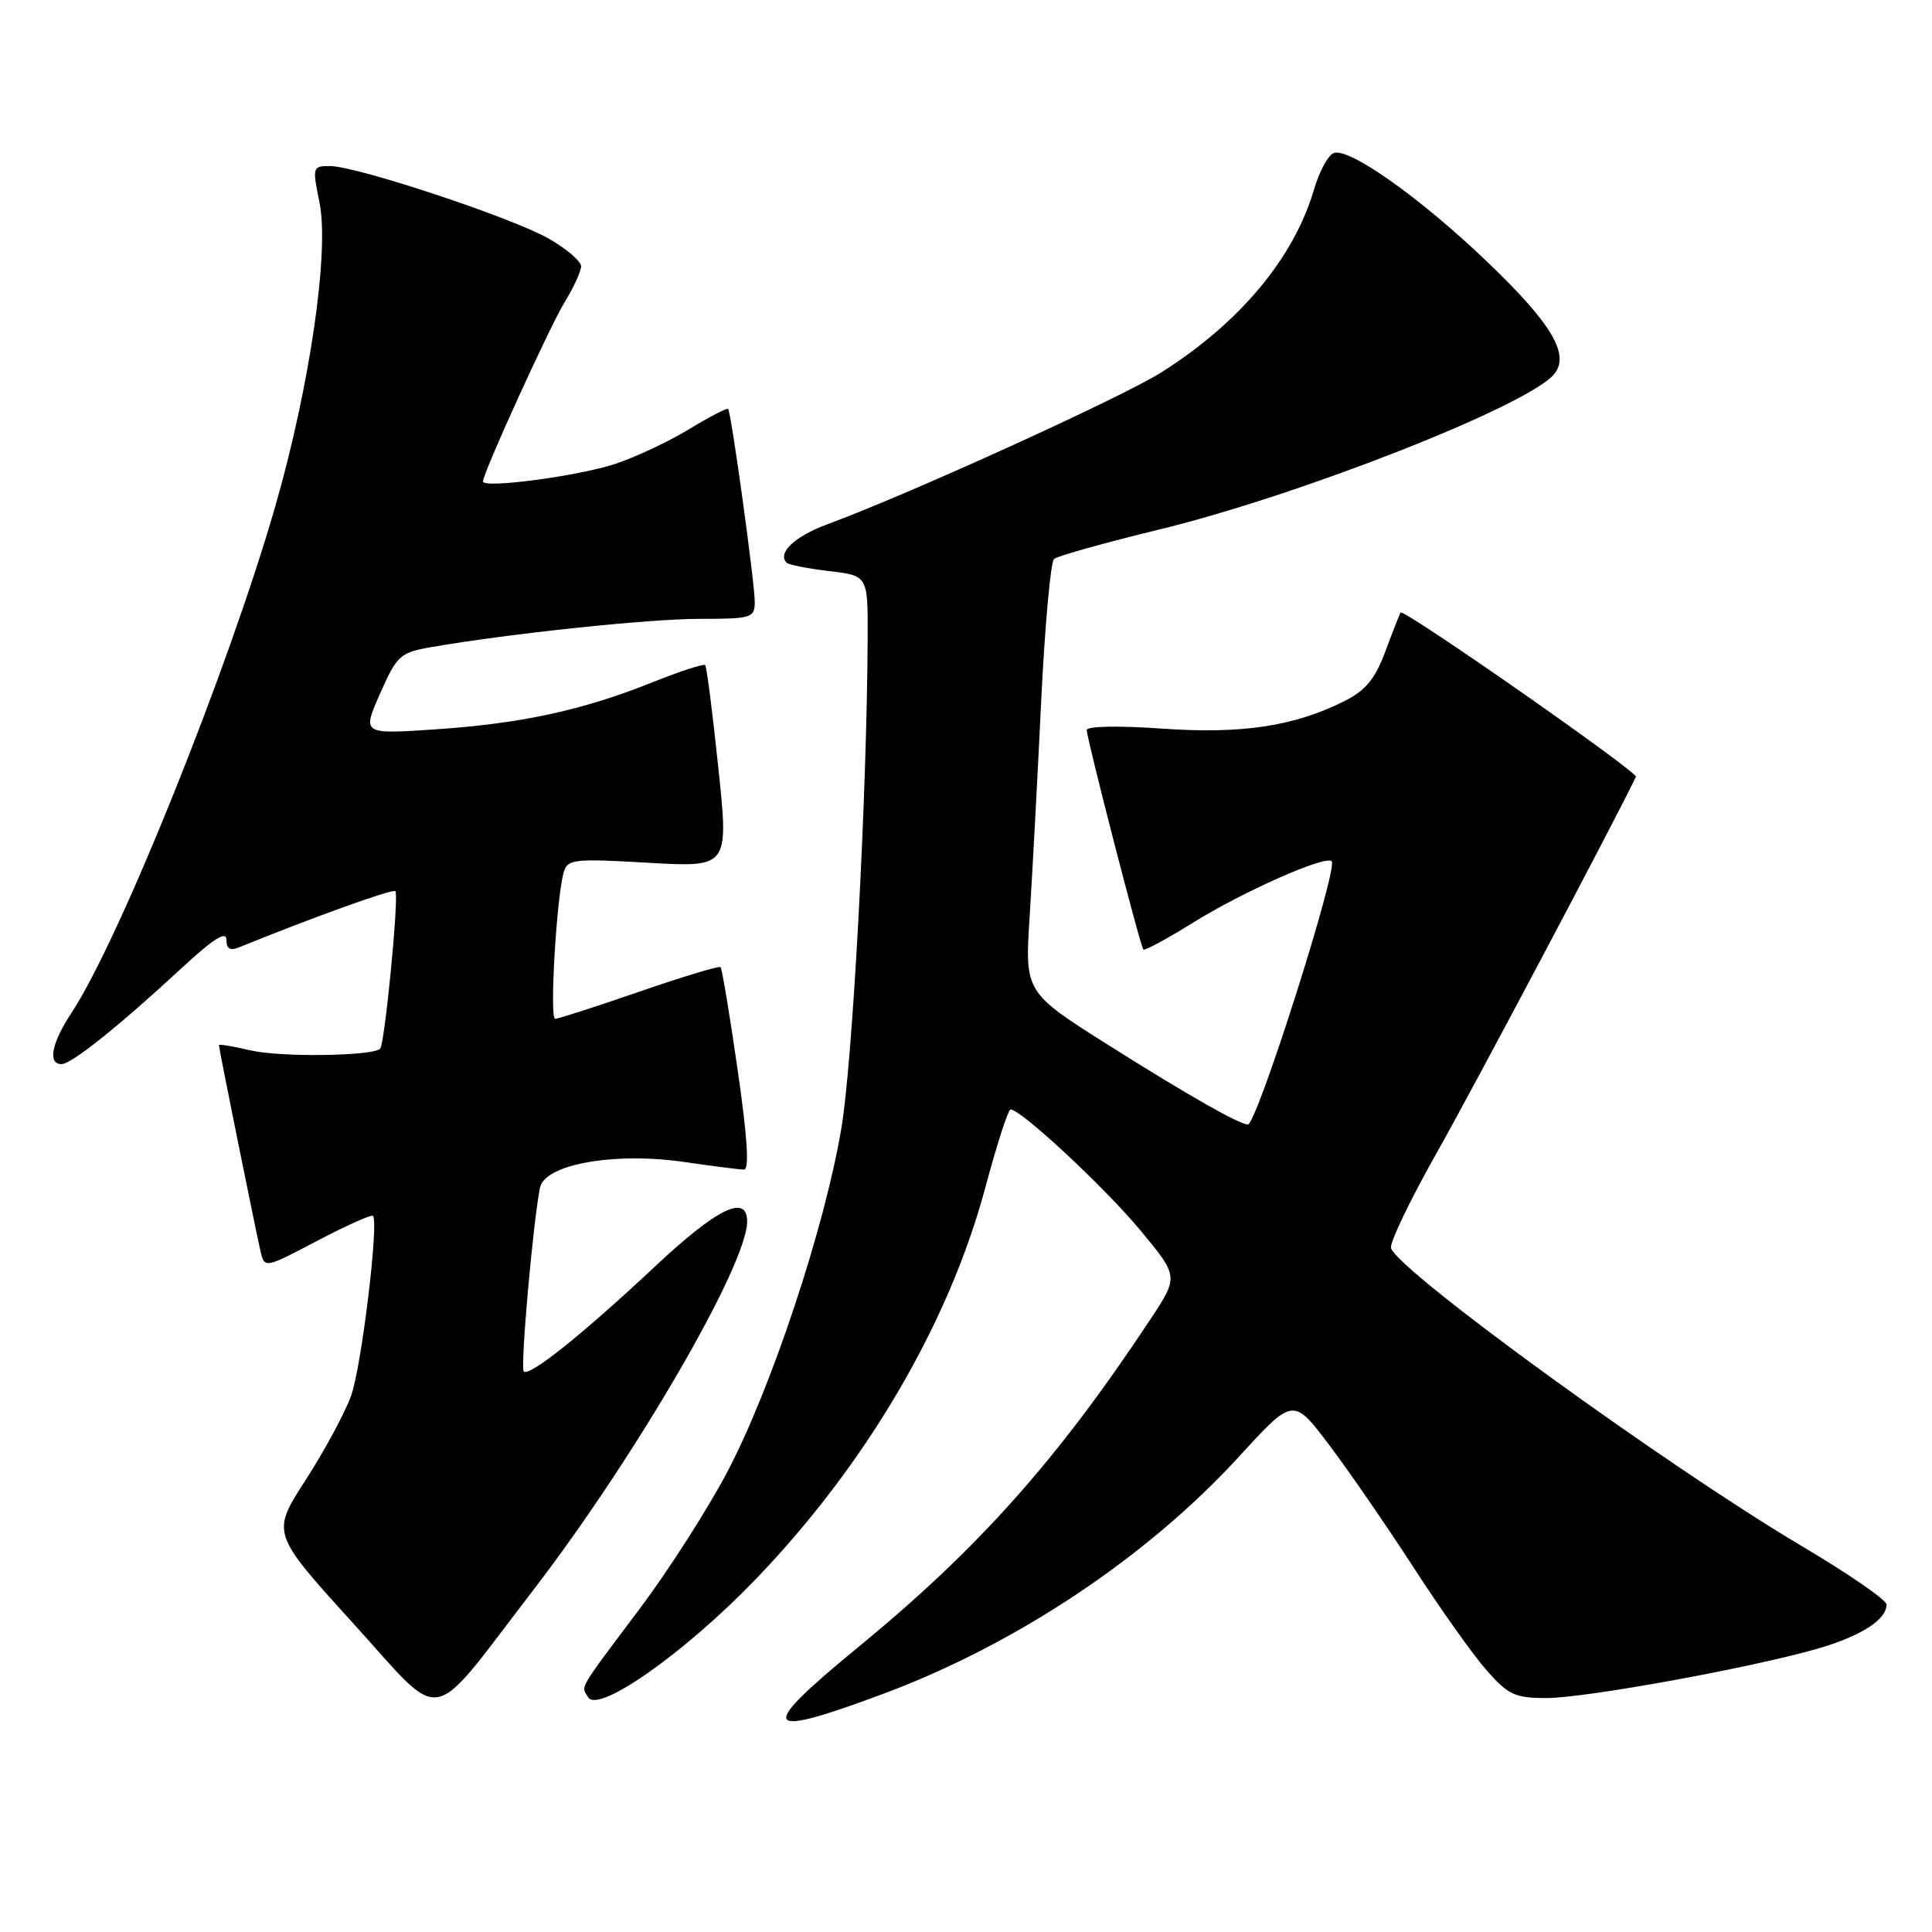 <?xml version="1.0" encoding="UTF-8" standalone="no"?>
<!DOCTYPE svg PUBLIC "-//W3C//DTD SVG 1.1//EN" "http://www.w3.org/Graphics/SVG/1.1/DTD/svg11.dtd" >
<svg xmlns="http://www.w3.org/2000/svg" xmlns:xlink="http://www.w3.org/1999/xlink" version="1.1" viewBox="0 0 256 256">
 <g >
 <path fill="currentColor"
d=" M 116.93 224.48 C 134.66 217.88 152.00 206.32 164.22 192.96 C 171.35 185.17 171.35 185.17 176.09 191.42 C 178.69 194.86 183.72 202.16 187.27 207.64 C 190.81 213.12 195.17 219.26 196.96 221.30 C 199.84 224.58 200.74 225.00 204.90 225.00 C 210.07 225.00 232.03 221.00 240.87 218.45 C 246.58 216.80 250.02 214.59 249.97 212.60 C 249.96 211.99 244.90 208.51 238.72 204.85 C 220.96 194.32 185.57 168.66 184.32 165.40 C 184.08 164.77 186.78 159.13 190.31 152.87 C 195.07 144.46 213.83 109.05 216.77 102.93 C 217.07 102.32 185.99 80.62 185.59 81.17 C 185.46 81.35 184.56 83.65 183.58 86.28 C 182.22 89.95 180.97 91.48 178.16 92.89 C 171.48 96.25 164.52 97.29 153.91 96.54 C 148.27 96.14 144.00 96.22 144.00 96.73 C 144.00 97.88 151.10 125.40 151.50 125.82 C 151.68 126.00 154.67 124.38 158.16 122.21 C 164.79 118.10 175.63 113.30 176.45 114.12 C 177.35 115.02 166.54 149.00 165.35 149.00 C 164.23 149.00 157.59 145.23 147.14 138.65 C 135.79 131.50 135.79 131.50 136.43 121.50 C 136.78 116.00 137.47 103.23 137.95 93.13 C 138.44 83.03 139.21 74.45 139.67 74.06 C 140.13 73.67 146.35 71.93 153.50 70.19 C 172.25 65.64 202.47 53.75 205.93 49.58 C 208.08 46.99 205.59 42.83 196.96 34.59 C 188.14 26.16 178.73 19.51 176.72 20.28 C 175.98 20.56 174.80 22.75 174.10 25.15 C 171.44 34.19 164.26 42.79 153.87 49.35 C 148.59 52.68 120.36 65.52 109.68 69.45 C 105.32 71.05 102.95 73.28 104.24 74.57 C 104.51 74.84 107.04 75.34 109.86 75.67 C 115.00 76.28 115.00 76.28 114.97 84.39 C 114.88 105.33 113.00 140.56 111.48 149.54 C 109.25 162.76 102.19 183.99 96.35 195.08 C 93.75 200.00 88.57 208.10 84.83 213.08 C 76.45 224.25 76.98 223.34 77.94 224.90 C 79.28 227.08 90.78 218.98 100.14 209.25 C 114.81 194.00 125.77 175.30 130.59 157.25 C 132.10 151.61 133.59 147.00 133.91 147.01 C 135.31 147.03 146.33 157.29 151.05 162.96 C 156.19 169.14 156.19 169.14 152.43 174.82 C 140.13 193.42 129.64 205.19 113.75 218.23 C 100.23 229.32 100.81 230.48 116.93 224.48 Z  M 70.59 210.79 C 84.17 193.13 99.00 167.59 99.00 161.86 C 99.00 158.16 95.04 160.08 86.82 167.79 C 77.18 176.82 70.13 182.46 69.40 181.73 C 68.92 181.25 70.62 162.04 71.55 157.38 C 72.17 154.28 81.35 152.63 90.59 153.96 C 94.39 154.51 97.99 154.97 98.58 154.98 C 99.31 154.99 99.04 150.71 97.74 141.75 C 96.69 134.46 95.67 128.34 95.48 128.15 C 95.29 127.96 90.45 129.42 84.72 131.40 C 78.99 133.38 73.96 135.00 73.56 135.00 C 72.80 135.00 73.73 118.99 74.69 115.60 C 75.19 113.84 75.99 113.75 85.90 114.32 C 96.57 114.93 96.57 114.93 95.18 101.71 C 94.42 94.45 93.64 88.33 93.44 88.13 C 93.25 87.92 90.10 88.95 86.45 90.41 C 77.18 94.12 69.10 95.87 57.74 96.64 C 47.98 97.30 47.98 97.30 50.36 91.91 C 52.59 86.85 53.01 86.47 57.12 85.75 C 67.48 83.95 85.99 82.00 92.72 82.00 C 99.60 82.00 100.00 81.88 100.01 79.75 C 100.01 77.26 96.90 54.68 96.48 54.19 C 96.34 54.02 94.03 55.22 91.36 56.84 C 88.69 58.47 84.27 60.55 81.55 61.46 C 76.68 63.08 64.00 64.77 64.00 63.79 C 64.00 62.66 72.85 43.24 74.84 40.00 C 76.02 38.08 76.99 35.96 77.00 35.29 C 77.00 34.63 75.09 32.98 72.75 31.64 C 67.92 28.86 47.24 22.00 43.69 22.00 C 41.42 22.00 41.38 22.15 42.33 26.81 C 43.66 33.29 41.06 51.16 36.48 67.08 C 30.25 88.71 15.81 124.60 9.46 134.23 C 6.83 138.22 6.29 141.00 8.15 141.00 C 9.47 141.00 15.73 136.00 24.13 128.22 C 28.23 124.42 30.00 123.30 30.00 124.50 C 30.00 125.74 30.49 126.02 31.75 125.50 C 41.35 121.59 52.06 117.73 52.39 118.08 C 52.90 118.60 50.99 138.33 50.37 138.96 C 49.40 139.94 37.26 140.11 33.25 139.19 C 30.91 138.65 29.00 138.33 29.00 138.47 C 29.00 138.89 33.93 163.30 34.52 165.79 C 35.06 168.08 35.06 168.08 42.06 164.40 C 45.91 162.38 49.22 160.90 49.42 161.11 C 50.22 161.96 47.91 180.99 46.54 184.89 C 45.74 187.16 43.02 192.20 40.51 196.09 C 35.95 203.14 35.95 203.14 46.72 215.01 C 59.10 228.63 56.51 229.09 70.59 210.79 Z "/>
</g>
</svg>